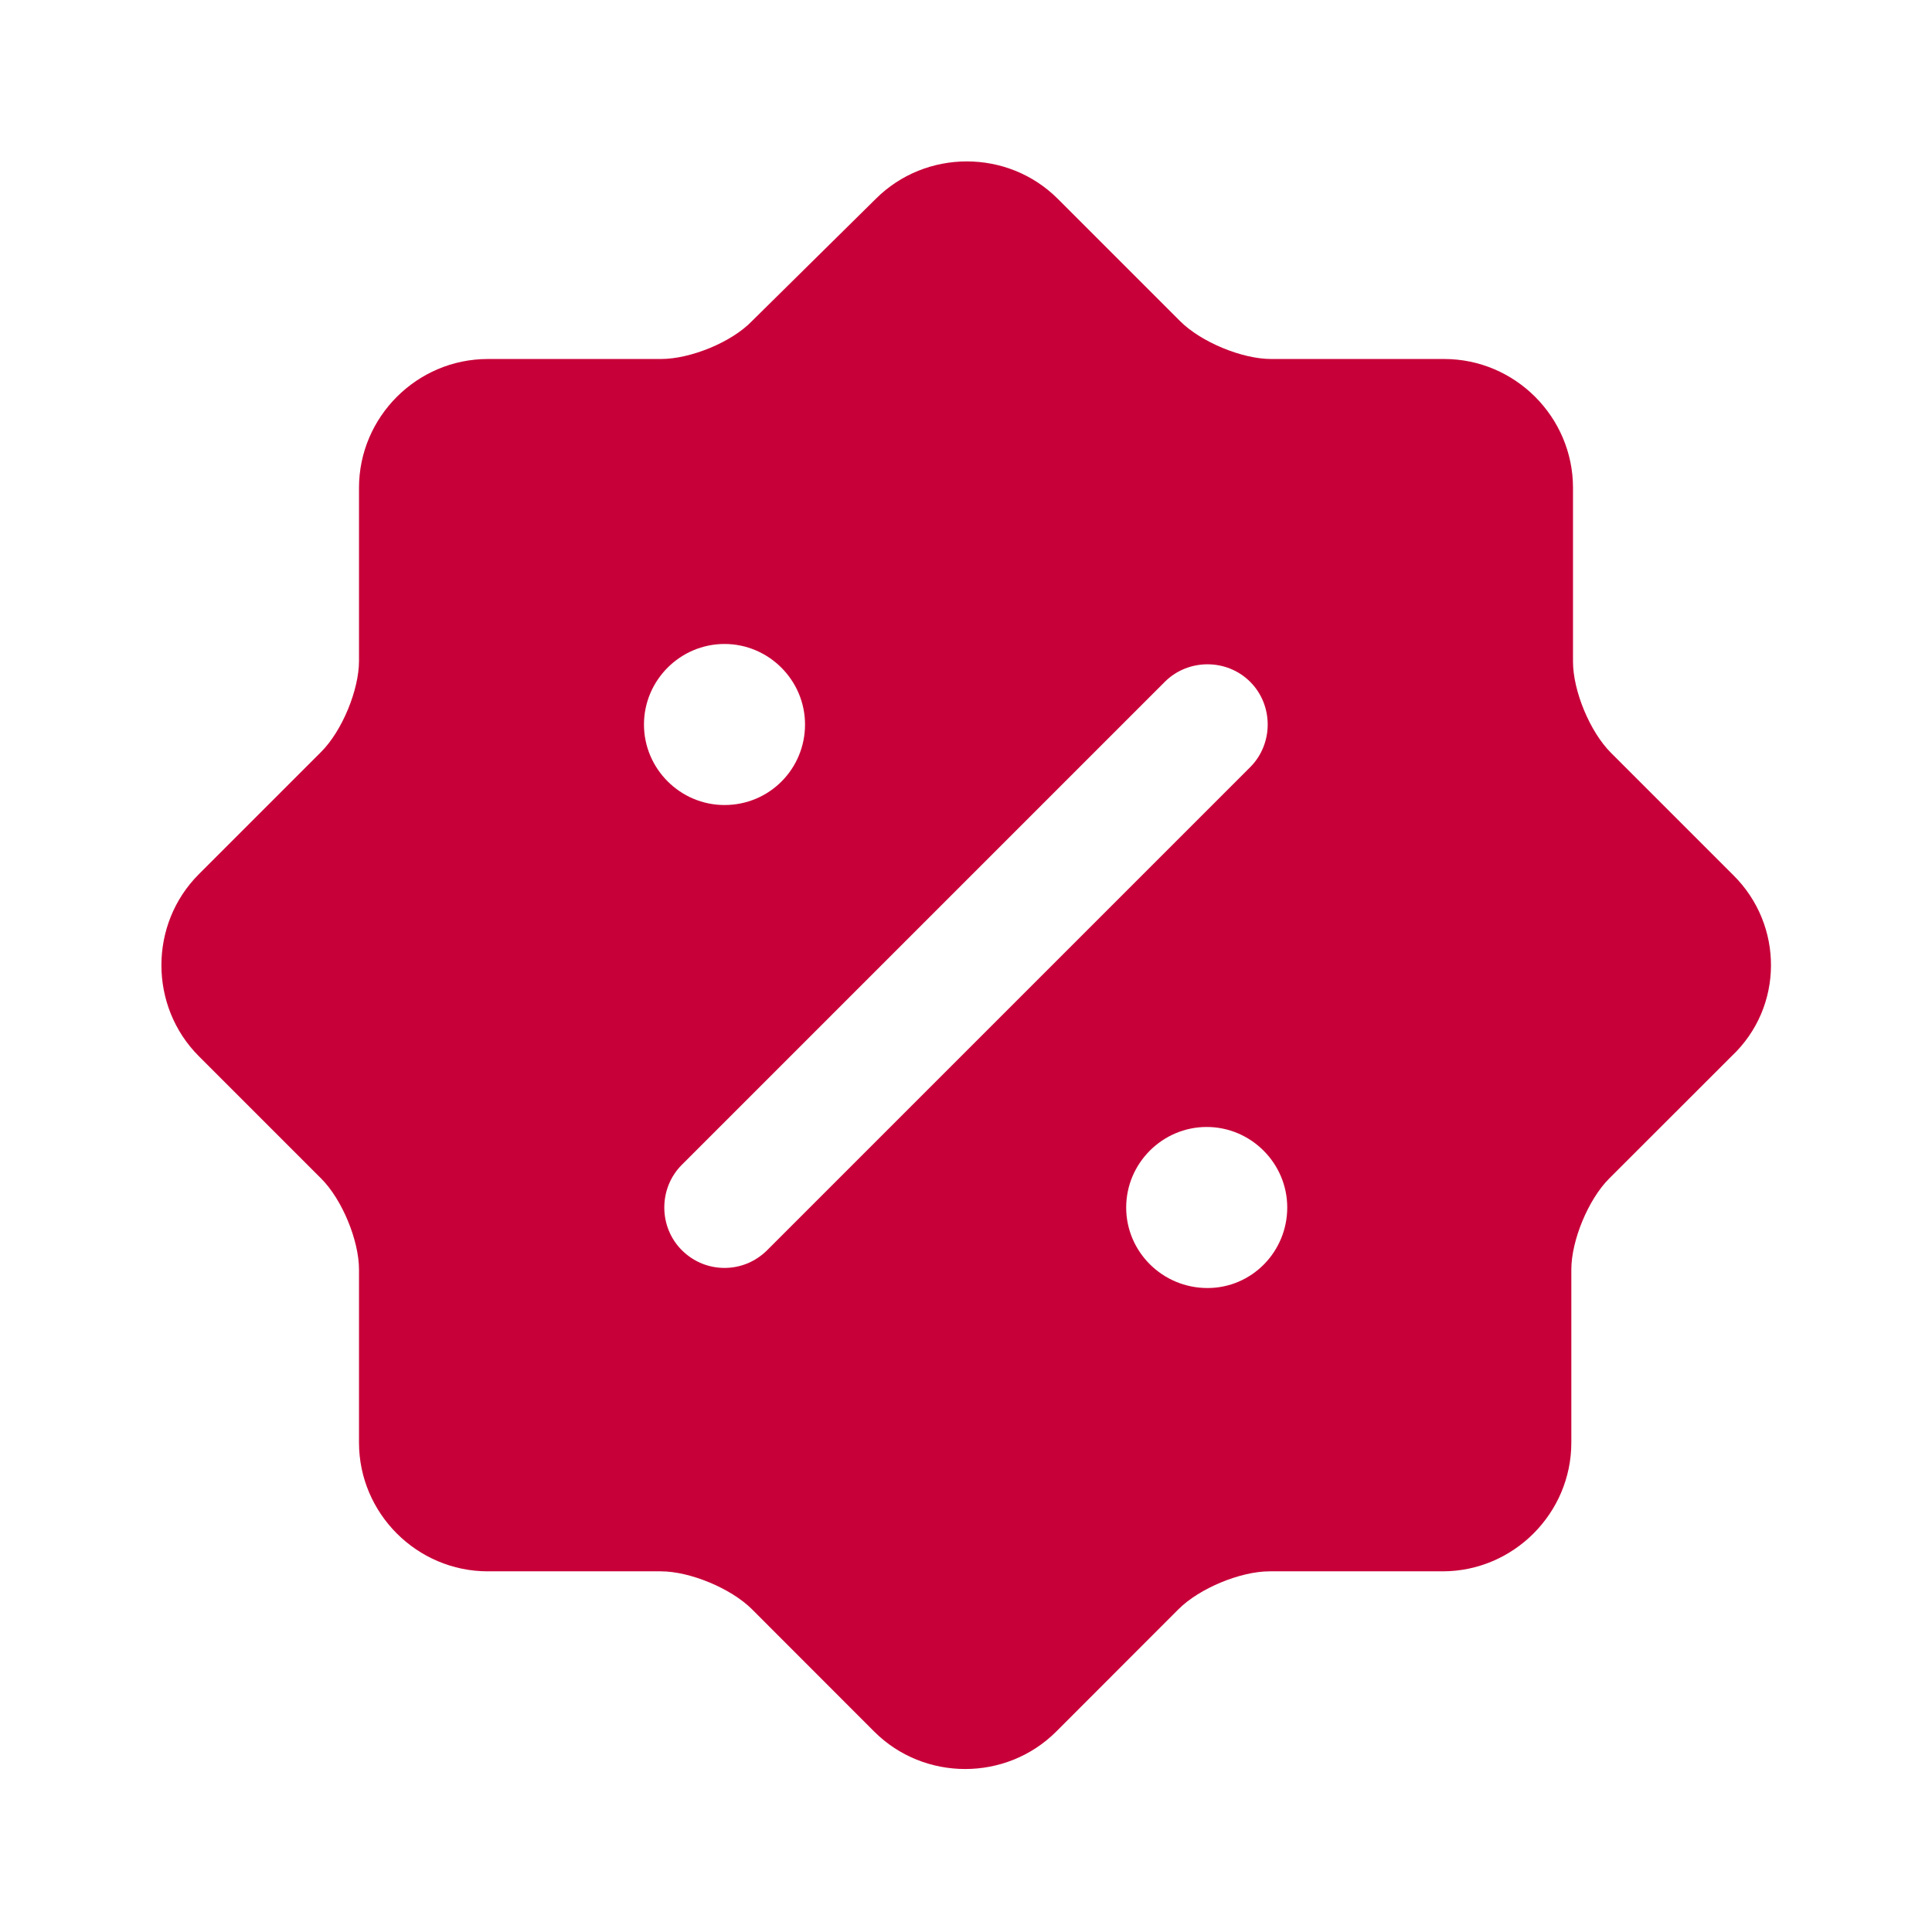 <svg width="22" height="22" viewBox="0 0 22 22" fill="none" xmlns="http://www.w3.org/2000/svg">
<path d="M19.736 9.964L18.343 8.571C18.104 8.332 17.912 7.865 17.912 7.535V5.555C17.912 4.748 17.252 4.088 16.445 4.088H14.474C14.144 4.088 13.677 3.896 13.438 3.657L12.045 2.264C11.477 1.696 10.542 1.696 9.973 2.264L8.562 3.657C8.332 3.896 7.865 4.088 7.526 4.088H5.555C4.748 4.088 4.088 4.748 4.088 5.555V7.526C4.088 7.856 3.896 8.323 3.657 8.562L2.264 9.955C1.696 10.523 1.696 11.458 2.264 12.027L3.657 13.42C3.896 13.658 4.088 14.126 4.088 14.456V16.427C4.088 17.233 4.748 17.893 5.555 17.893H7.526C7.856 17.893 8.323 18.086 8.562 18.324L9.955 19.718C10.523 20.286 11.458 20.286 12.027 19.718L13.42 18.324C13.658 18.086 14.126 17.893 14.456 17.893H16.427C17.233 17.893 17.893 17.233 17.893 16.427V14.456C17.893 14.126 18.086 13.658 18.324 13.42L19.718 12.027C20.313 11.467 20.313 10.533 19.736 9.964ZM7.333 8.25C7.333 7.746 7.746 7.333 8.25 7.333C8.754 7.333 9.167 7.746 9.167 8.25C9.167 8.754 8.763 9.167 8.25 9.167C7.746 9.167 7.333 8.754 7.333 8.25ZM8.736 14.236C8.598 14.373 8.424 14.438 8.25 14.438C8.076 14.438 7.902 14.373 7.764 14.236C7.498 13.97 7.498 13.53 7.764 13.264L13.264 7.764C13.53 7.498 13.97 7.498 14.236 7.764C14.502 8.03 14.502 8.47 14.236 8.736L8.736 14.236ZM13.75 14.667C13.237 14.667 12.824 14.254 12.824 13.75C12.824 13.246 13.237 12.833 13.741 12.833C14.245 12.833 14.658 13.246 14.658 13.75C14.658 14.254 14.254 14.667 13.75 14.667Z" fill="#C80039"/>
</svg>
